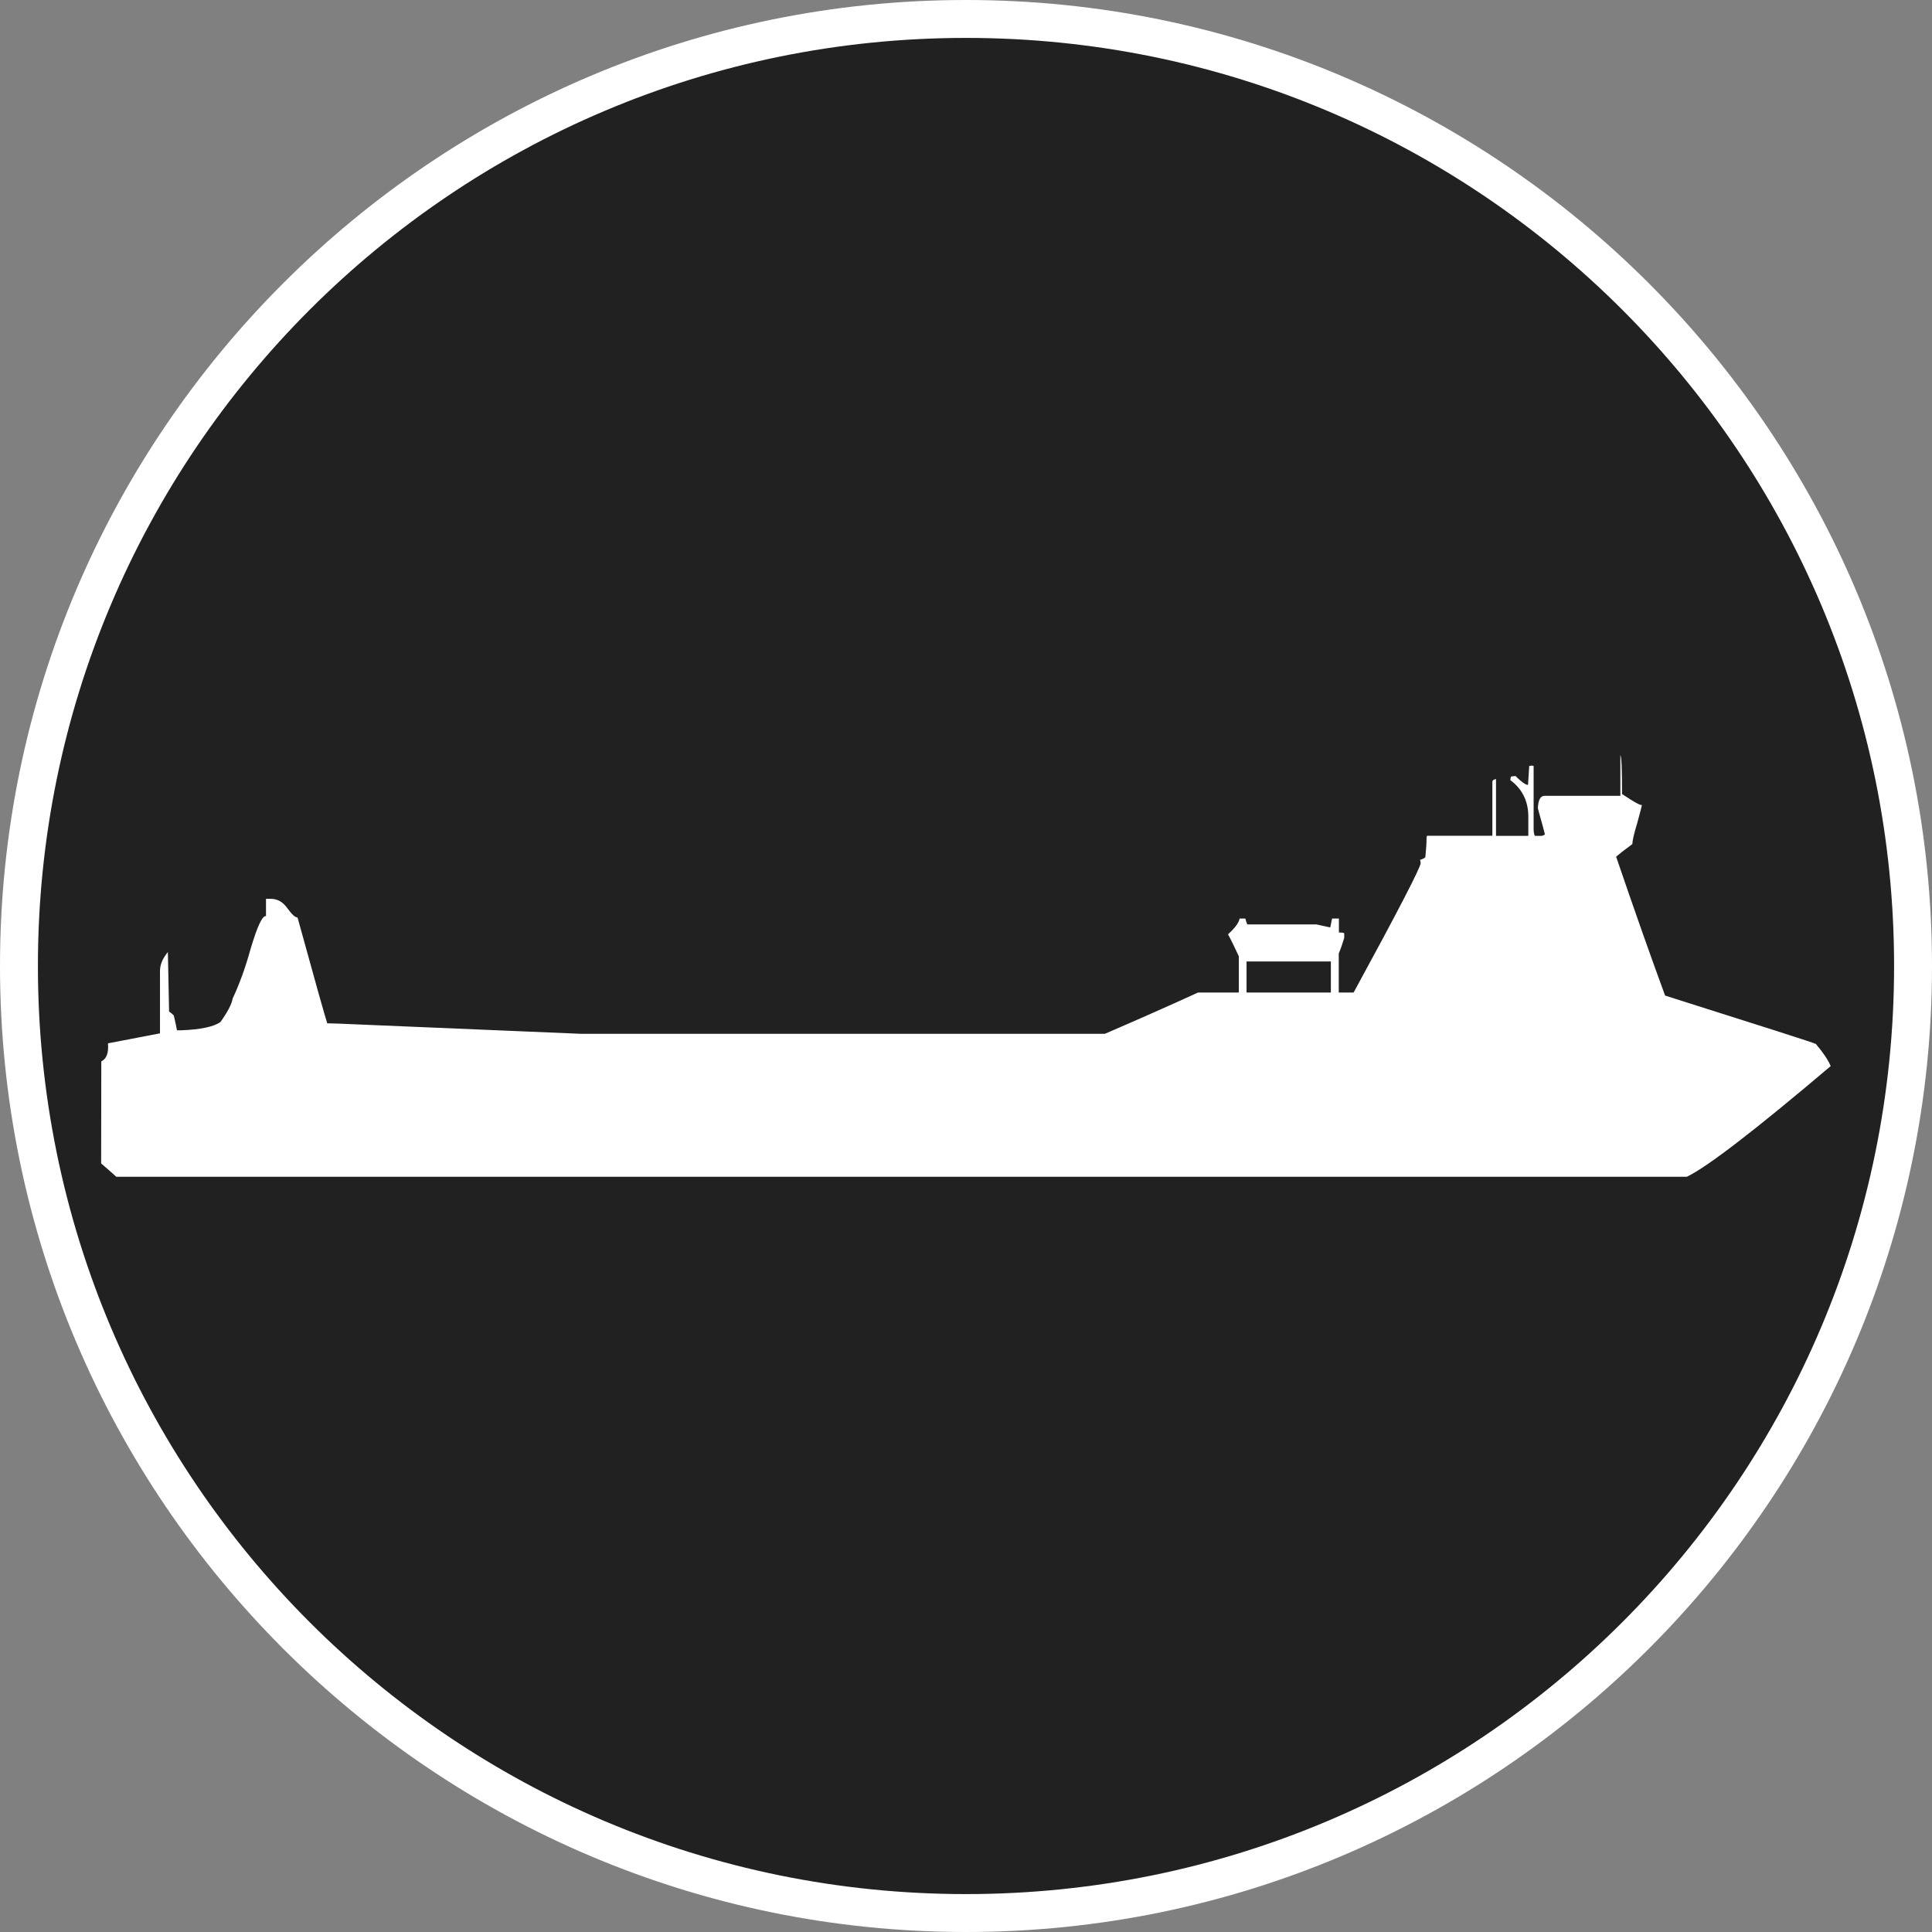 <?xml version="1.0" standalone="no"?>
<svg xmlns="http://www.w3.org/2000/svg" viewBox="-6.37 -6.37 12.74 12.74" color="#212121" width="75" height="75"><rect x="-6.37" y="-6.37" width="12.74" height="12.74" fill="#808080" stroke="none"/><g transform="matrix(1 0 0 -1 0 0)">
    <g xmlns="http://www.w3.org/2000/svg">
      <circle class="primary" fill="currentColor" cx="0" cy="0" r="6.245"/>
      <path class="secondary" d="M0,6.12c3.38,0,6.12-2.74,6.12-6.12S3.38-6.12,0-6.12S-6.12-3.38-6.12,0S-3.38,6.12,0,6.12 M0,6.37    c-3.513,0-6.37-2.857-6.37-6.37S-3.513-6.37,0-6.37S6.37-3.513,6.37,0S3.513,6.37,0,6.37L0,6.37z" fill="#FFFFFF"/>
    </g>
    <path xmlns="http://www.w3.org/2000/svg" id="Salvage_2_" class="secondary" d="M-5.702-0.629c0.035,0.017,0.049,0.056,0.044,0.119c0.216,0.042,0.33,0.064,0.343,0.066v0.411   c0,0.041,0.017,0.083,0.052,0.125l0.008-0.394c0,0.003,0.011-0.005,0.031-0.024c0.011-0.045,0.017-0.077,0.021-0.098h0.027   c0.128,0.005,0.216,0.023,0.26,0.055c0.047,0.066,0.074,0.117,0.08,0.154c0.043,0.092,0.083,0.199,0.117,0.323   C-4.674,0.26-4.64,0.334-4.616,0.329v0.114h0.031c0.045,0,0.081-0.021,0.11-0.062c0.029-0.04,0.051-0.061,0.067-0.061   c0.116-0.421,0.181-0.653,0.196-0.698c0.031,0,0.057-0.002,0.075-0.002l1.594-0.067h3.459c0.209,0.09,0.415,0.181,0.614,0.272   h0.269v0.239c-0.024,0.052-0.047,0.1-0.071,0.145C1.774,0.251,1.8,0.286,1.804,0.313h0.038c0.005-0.018,0.009-0.031,0.013-0.039   h0.457c0.039-0.008,0.07-0.016,0.09-0.02c0.006,0.027,0.01,0.047,0.012,0.059h0.045V0.221c0.018,0,0.029-0.001,0.035-0.005V0.185   C2.482,0.146,2.471,0.112,2.458,0.083v-0.258h0.098c0.295,0.541,0.442,0.826,0.442,0.853c0,0.008-0.002,0.016-0.004,0.022   C3.009,0.704,3.02,0.71,3.029,0.717c0.005,0.05,0.008,0.092,0.008,0.126c0,0.006,0.002,0.011,0.003,0.016h0.431v0.354   c0,0.011,0.008,0.017,0.024,0.02V0.858c-0.011,0,0.06,0,0.213,0v0.138C3.705,1.093,3.665,1.17,3.589,1.226l0.004,0.023l0.03,0.004   c0.041-0.04,0.068-0.059,0.083-0.059l0.008,0.125c0.014,0.003,0.023,0.003,0.029,0V0.906c0-0.02,0.002-0.035,0.008-0.048h0.043   C3.808,0.86,3.815,0.864,3.817,0.87C3.798,0.946,3.78,1.003,3.771,1.04c0.002,0.056,0.018,0.082,0.043,0.082h0.501v0.269   C4.323,1.38,4.326,1.295,4.326,1.134c0.087-0.058,0.131-0.081,0.131-0.07c0-0.008-0.011-0.049-0.031-0.122   c-0.023-0.075-0.032-0.12-0.032-0.138C4.346,0.769,4.311,0.741,4.287,0.721c0.121-0.355,0.229-0.66,0.323-0.916   c0.654-0.207,0.986-0.313,0.994-0.319c0.047-0.055,0.08-0.104,0.098-0.146C5.203-1.083,4.887-1.326,4.753-1.39H-5.603   c-0.038,0.034-0.07,0.063-0.1,0.088L-5.702-0.629L-5.702-0.629z M2.406-0.175V0.03H1.85v-0.205H2.406z" fill="#FFFFFF"/>
  </g></svg>